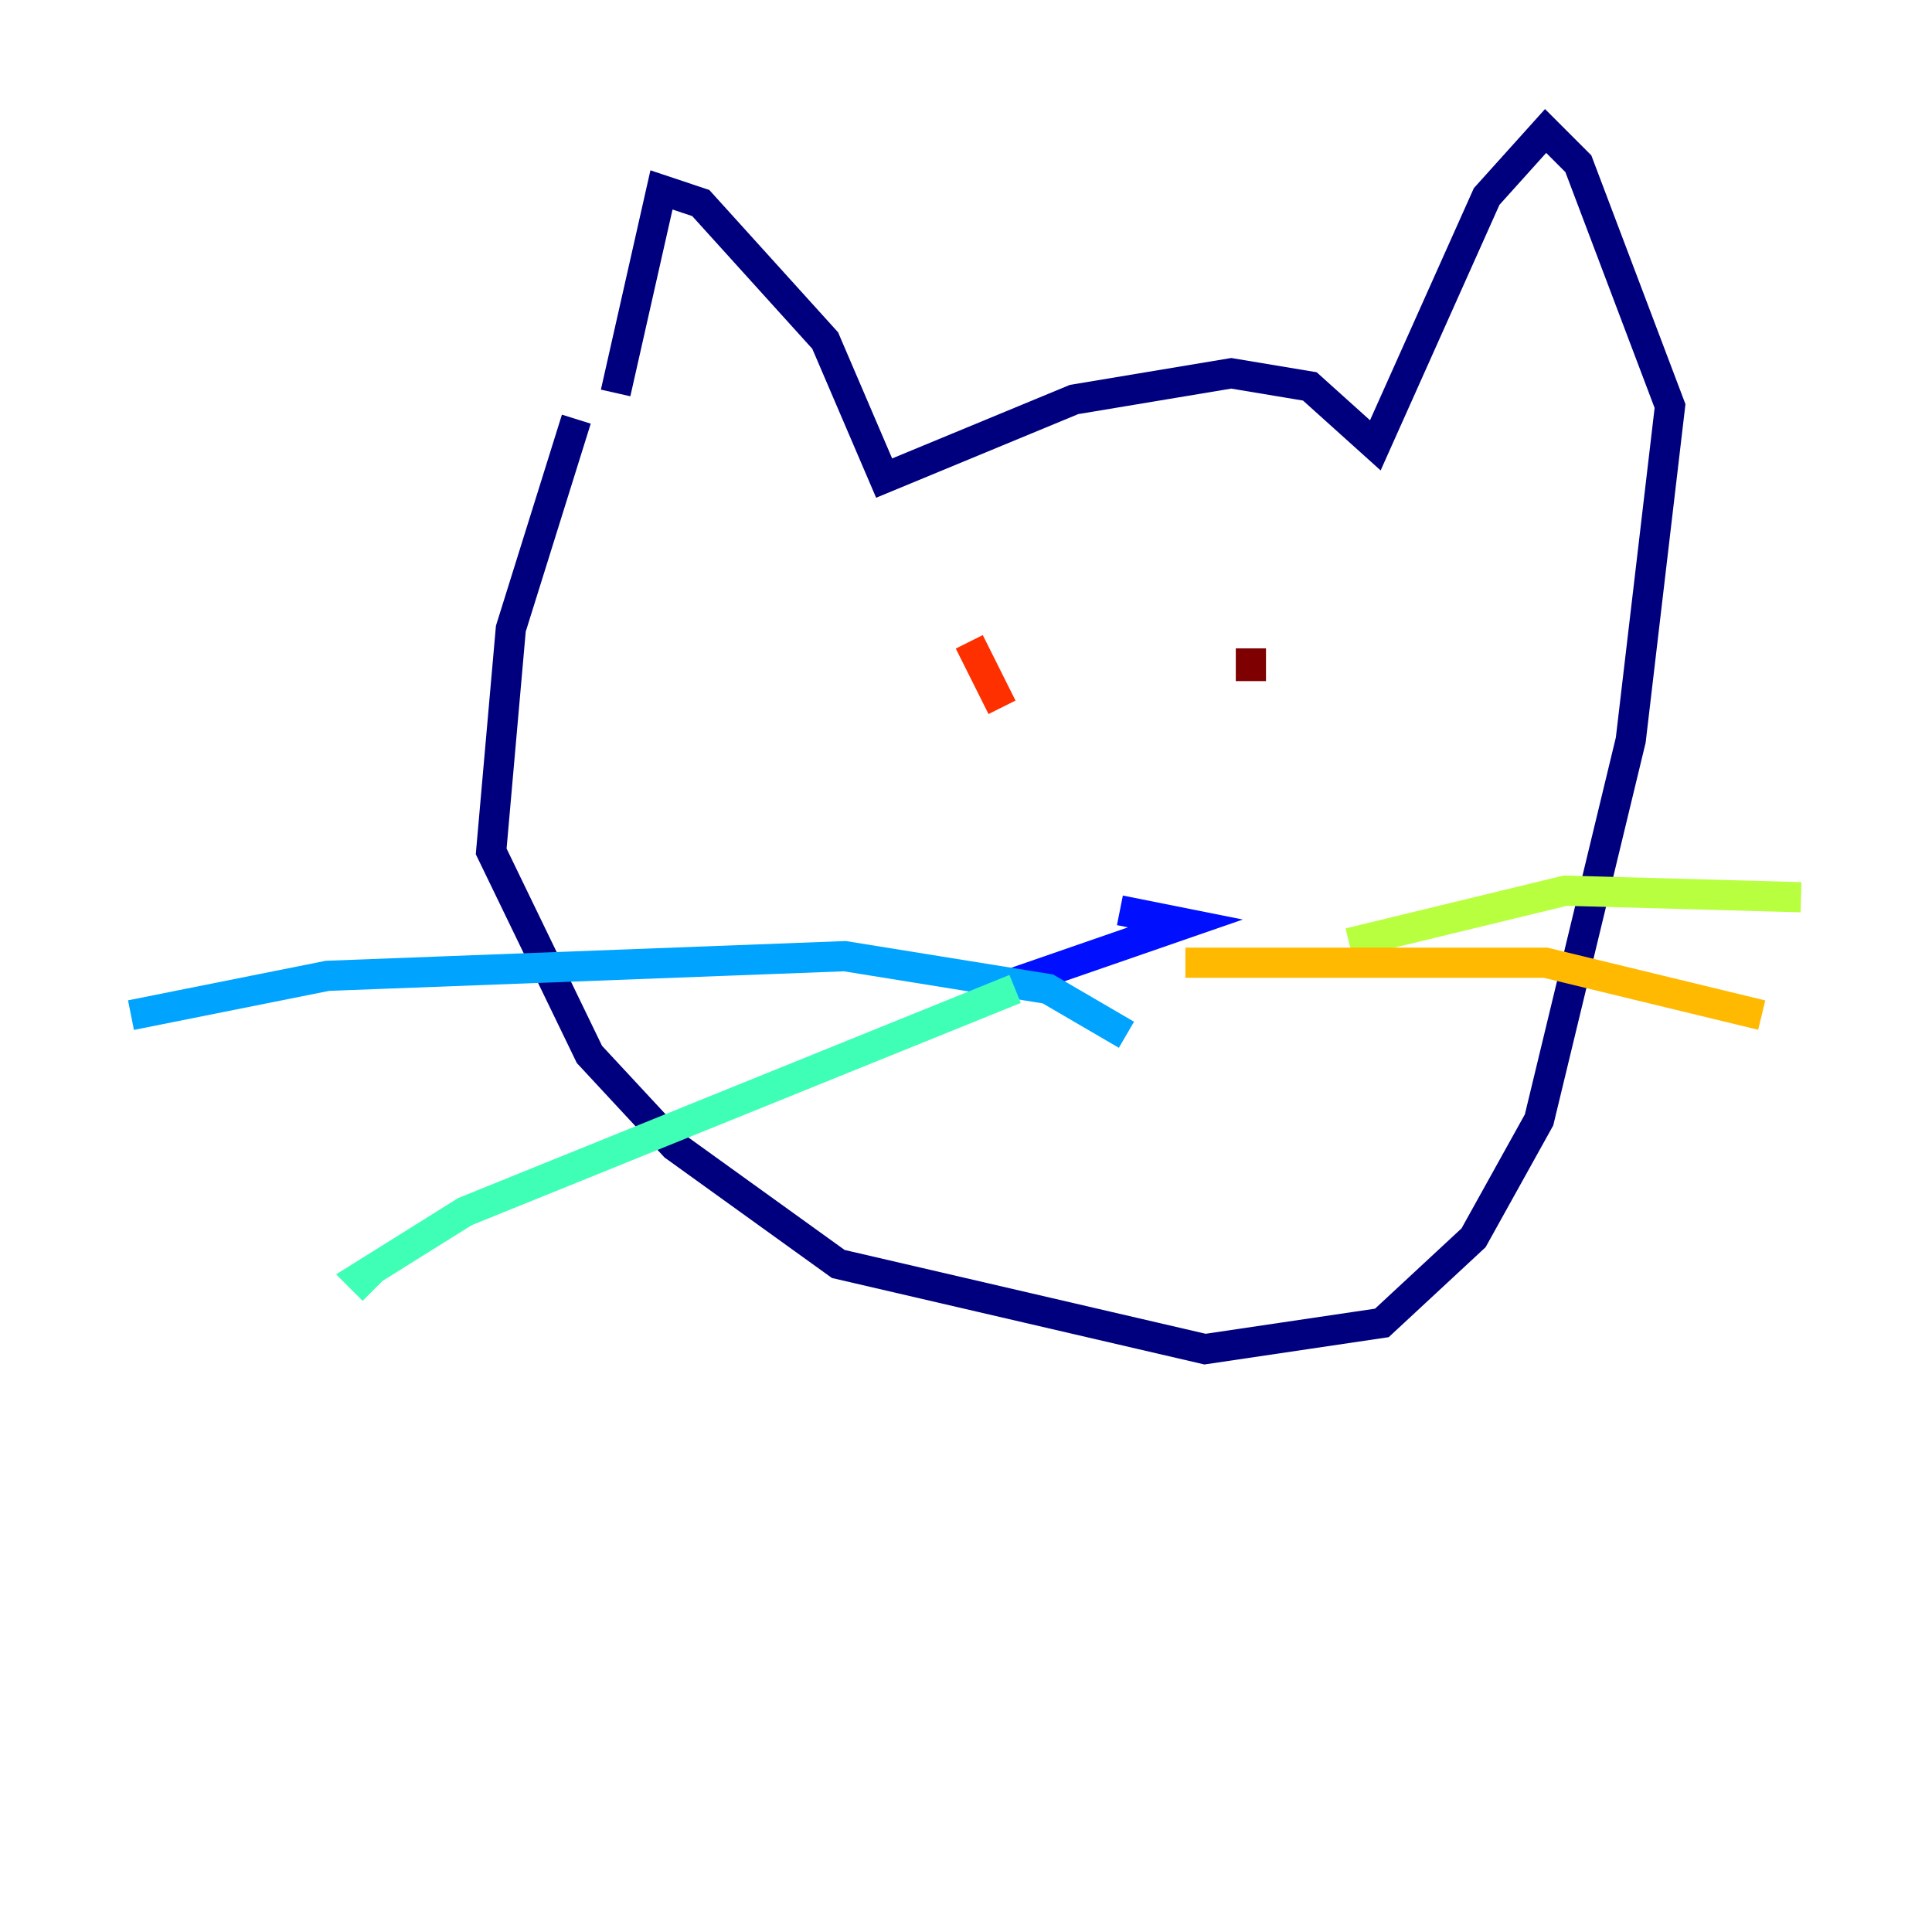 <?xml version="1.0" encoding="utf-8" ?>
<svg baseProfile="tiny" height="128" version="1.2" viewBox="0,0,128,128" width="128" xmlns="http://www.w3.org/2000/svg" xmlns:ev="http://www.w3.org/2001/xml-events" xmlns:xlink="http://www.w3.org/1999/xlink"><defs /><polyline fill="none" points="40.786,26.034 43.824,12.583 46.427,13.451 54.671,22.563 58.576,31.675 71.159,26.468 81.573,24.732 86.78,25.6 91.119,29.505 98.495,13.017 102.4,8.678 104.57,10.848 110.644,26.902 108.041,49.031 101.966,74.197 97.627,82.007 91.552,87.647 79.837,89.383 55.539,83.742 44.691,75.932 39.051,69.858 32.542,56.407 33.844,41.654 38.183,27.77" stroke="#00007f" stroke-width="2" /><polyline fill="none" points="74.197,60.312 78.536,61.18 67.254,65.085" stroke="#0010ff" stroke-width="2" /><polyline fill="none" points="74.63,68.556 69.424,65.519 55.973,63.349 21.695,64.651 8.678,67.254" stroke="#00a4ff" stroke-width="2" /><polyline fill="none" points="67.254,65.519 30.807,80.271 23.864,84.61 24.732,85.478" stroke="#3fffb7" stroke-width="2" /><polyline fill="none" points="89.383,62.481 103.702,59.01 119.322,59.444" stroke="#b7ff3f" stroke-width="2" /><polyline fill="none" points="78.536,63.783 102.4,63.783 116.719,67.254" stroke="#ffb900" stroke-width="2" /><polyline fill="none" points="64.217,42.522 66.386,46.861" stroke="#ff3000" stroke-width="2" /><polyline fill="none" points="82.875,42.956 82.875,45.125" stroke="#7f0000" stroke-width="2" /></svg>